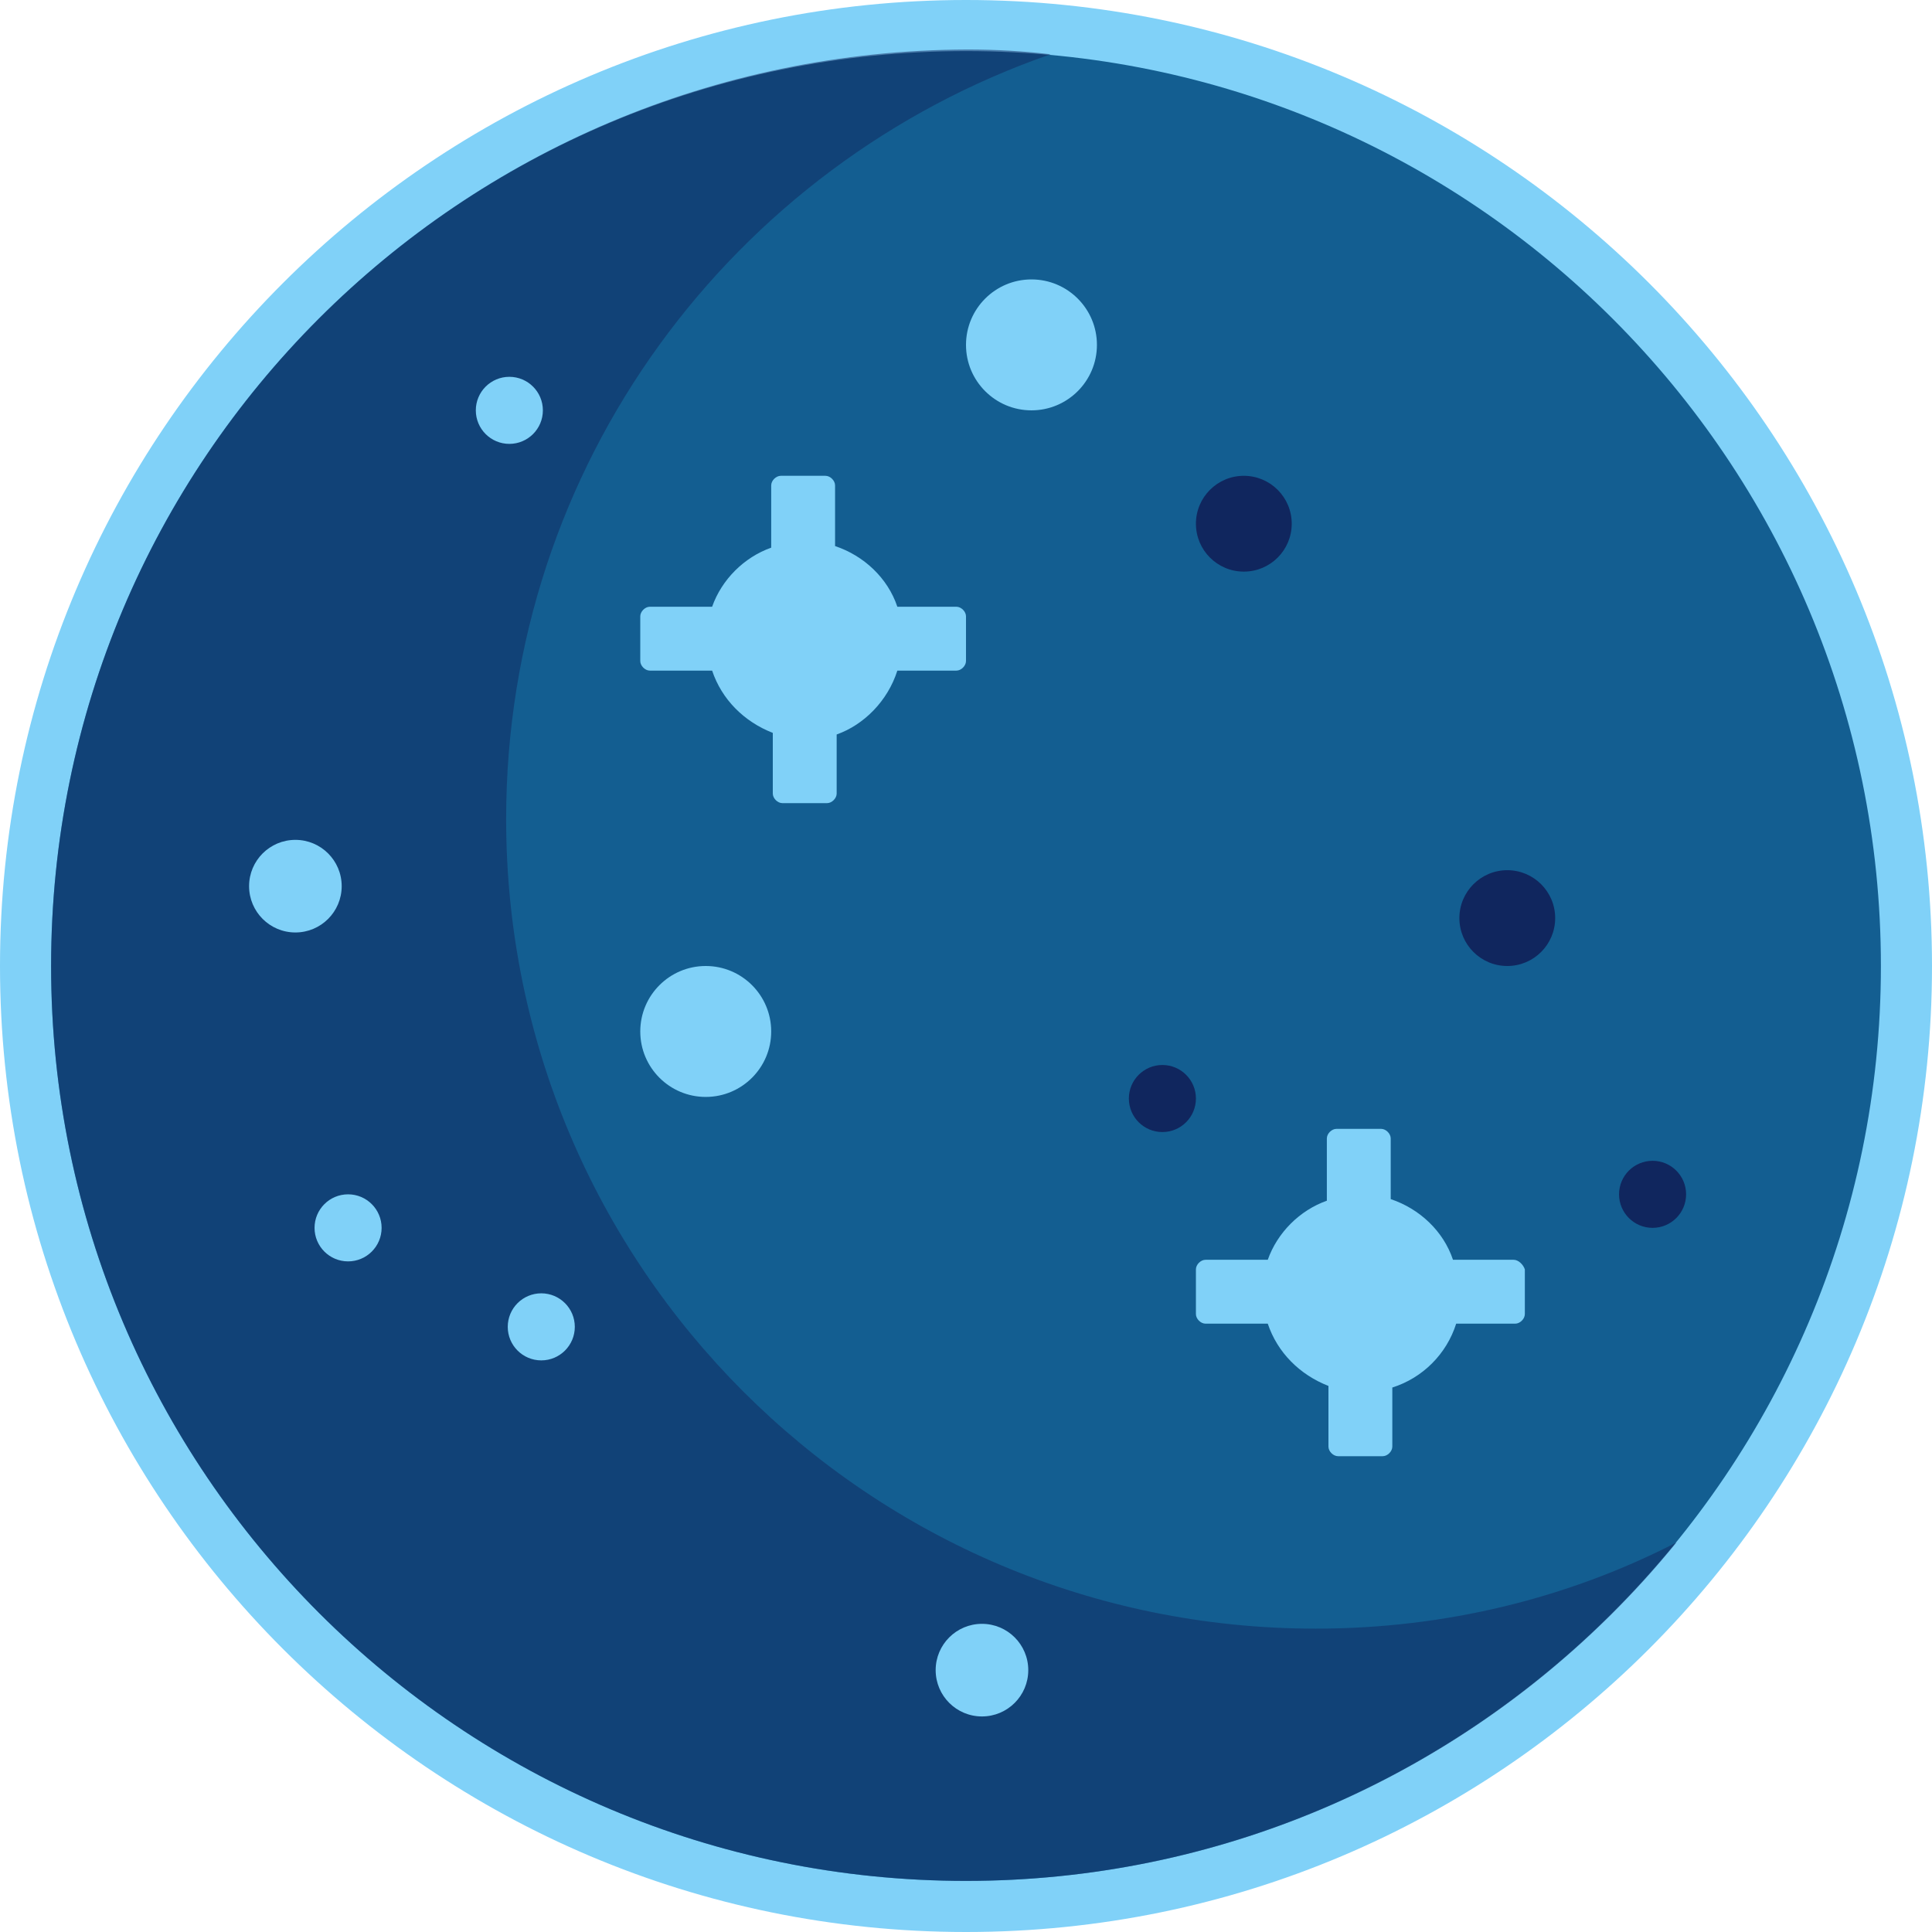 <?xml version="1.0" encoding="utf-8"?>
<!-- Generator: Adobe Illustrator 21.1.0, SVG Export Plug-In . SVG Version: 6.00 Build 0)  -->
<svg version="1.1" id="Слой_1" xmlns="http://www.w3.org/2000/svg" xmlns:xlink="http://www.w3.org/1999/xlink" x="0px" y="0px"
	 viewBox="0 0 121 121" style="enable-background:new 0 0 121 121;" xml:space="preserve">
<style type="text/css">
	.st0{fill:#135E91;}
	.st1{fill:#80D1F8;}
	.st2{opacity:0.5;}
	.st3{fill:#10265E;}
</style>
<g>
	<path class="st0" d="M60.5,119.4C28,119.4,1.6,93,1.6,60.5S28,1.6,60.5,1.6s58.9,26.4,58.9,58.9S93,119.4,60.5,119.4z"/>
	<path class="st1" d="M60.5,3.2c31.7,0,57.3,25.7,57.3,57.3s-25.7,57.3-57.3,57.3S3.2,92.2,3.2,60.5S28.8,3.2,60.5,3.2 M60.5,0
		C27.1,0,0,27.1,0,60.5S27.1,121,60.5,121S121,93.9,121,60.5S93.9,0,60.5,0L60.5,0z"/>
</g>
<g class="st2">
	<path class="st3" d="M82.4,102c-28,0-50.7-22.7-50.7-50.7c0-22.2,14.2-41,34.1-47.9c-1.7-0.2-3.4-0.3-5.2-0.3
		C28.8,3.2,3.2,28.8,3.2,60.5s25.7,57.3,57.3,57.3c18,0,34-8.3,44.5-21.2C98.2,100.1,90.5,102,82.4,102z"/>
</g>
<g>
	<circle class="st3" cx="77.9" cy="32.8" r="3"/>
	<circle class="st3" cx="94.4" cy="57.5" r="3"/>
	<circle class="st3" cx="72.8" cy="68.8" r="2.1"/>
	<circle class="st3" cx="103.5" cy="74.8" r="2.1"/>
</g>
<g>
	<circle class="st1" cx="64.6" cy="21.6" r="4.1"/>
	<circle class="st1" cx="44.2" cy="64.6" r="4.1"/>
	<circle class="st1" cx="18.5" cy="55.5" r="2.9"/>
	<circle class="st1" cx="61.5" cy="104.6" r="2.9"/>
	<circle class="st1" cx="21.8" cy="76.9" r="2.1"/>
	<circle class="st1" cx="33.9" cy="83.1" r="2.1"/>
	<path class="st1" d="M56.2,42h3.7c0.3,0,0.6-0.3,0.6-0.6v-2.8c0-0.3-0.3-0.6-0.6-0.6h-3.7c-0.6-1.8-2.1-3.2-3.9-3.8v-3.8
		c0-0.3-0.3-0.6-0.6-0.6h-2.8c-0.3,0-0.6,0.3-0.6,0.6v3.9c-1.7,0.6-3.1,2-3.7,3.7h-3.9c-0.3,0-0.6,0.3-0.6,0.6v2.8
		c0,0.3,0.3,0.6,0.6,0.6h3.9c0.6,1.8,2,3.2,3.8,3.9v3.8c0,0.3,0.3,0.6,0.6,0.6h2.8c0.3,0,0.6-0.3,0.6-0.6V46
		C54.1,45.4,55.6,43.9,56.2,42z"/>
	<path class="st1" d="M94.8,78.9H91c-0.6-1.8-2.1-3.2-3.9-3.8v-3.8c0-0.3-0.3-0.6-0.6-0.6h-2.8c-0.3,0-0.6,0.3-0.6,0.6v3.9
		c-1.7,0.6-3.1,2-3.7,3.7h-3.9c-0.3,0-0.6,0.3-0.6,0.6v2.8c0,0.3,0.3,0.6,0.6,0.6h3.9c0.6,1.8,2,3.2,3.8,3.9v3.8
		c0,0.3,0.3,0.6,0.6,0.6h2.8c0.3,0,0.6-0.3,0.6-0.6v-3.7c1.9-0.6,3.4-2.1,4-4h3.7c0.3,0,0.6-0.3,0.6-0.6v-2.8
		C95.4,79.2,95.1,78.9,94.8,78.9z"/>
	<circle class="st1" cx="31.9" cy="25.7" r="2.1"/>
</g>
</svg>
